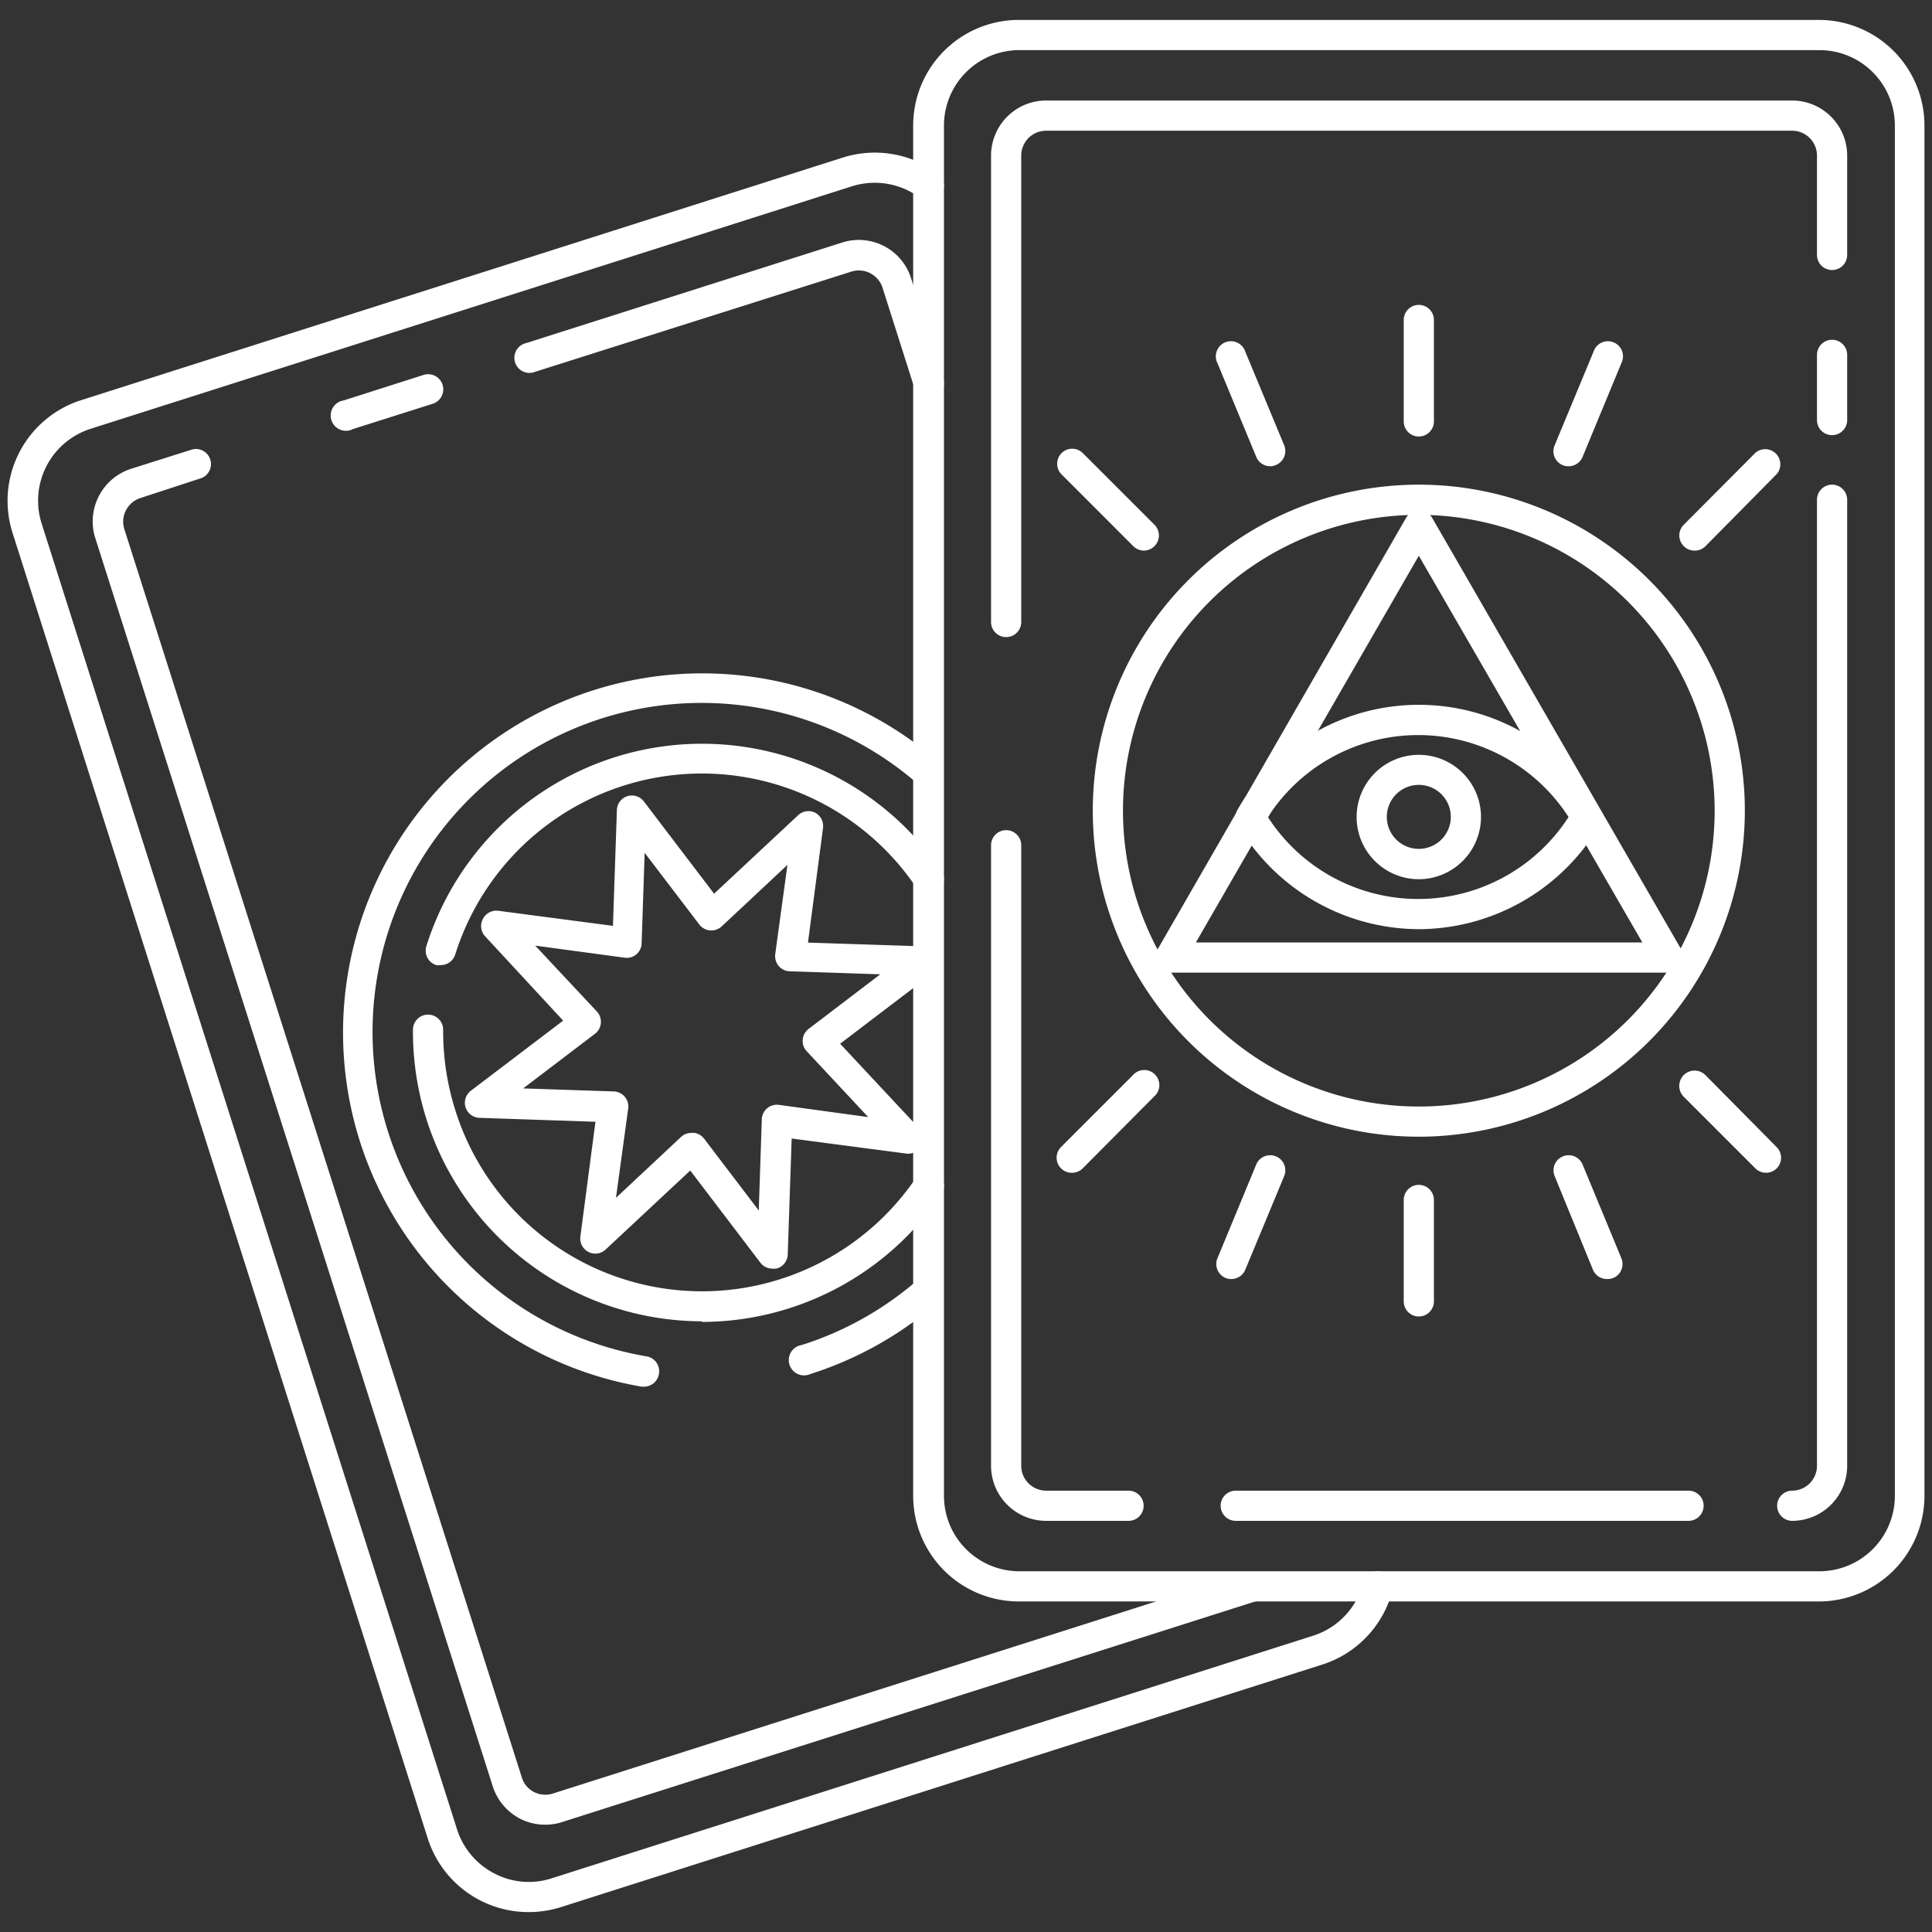 <svg xmlns="http://www.w3.org/2000/svg" version="1.1" xmlns:xlink="http://www.w3.org/1999/xlink" width="512"
    height="512" x="0" y="0" viewBox="0 0 128 128" style="enable-background:new 0 0 512 512" xml:space="preserve"
    class="">
    <rect x="0" y="0" width="128" height="128" fill="#333333" stroke="none"/>
    <g>
        <path
            d="M118.74 100.76a1 1 0 0 1 0-2 1.65 1.65 0 0 0 1.64-1.65v-64a1 1 0 0 1 2 0v64a3.65 3.65 0 0 1-3.64 3.65zM121.38 28.83a1 1 0 0 1-1-1v-4.32a1 1 0 1 1 2 0v4.32a1 1 0 0 1-1 1zM66.66 42.21a1 1 0 0 1-1-1v-30.9a3.65 3.65 0 0 1 3.64-3.65h49.44a3.65 3.65 0 0 1 3.64 3.65v6.58a1 1 0 0 1-2 0v-6.58a1.65 1.65 0 0 0-1.64-1.65H69.3a1.65 1.65 0 0 0-1.64 1.65v30.9a1 1 0 0 1-1 1zM74.77 100.76H69.3a3.65 3.65 0 0 1-3.64-3.65V56a1 1 0 0 1 2 0v41.11a1.65 1.65 0 0 0 1.64 1.65h5.47a1 1 0 0 1 0 2zM111.87 100.76h-30a1 1 0 0 1 0-2h30a1 1 0 0 1 0 2z"
            fill="#fff" opacity="1" data-original="#000000" class=""></path>
        <path
            d="M120.5 106.1h-53a7 7 0 0 1-7-7V8.32a7 7 0 0 1 7-7h53a7 7 0 0 1 7 7V99.1a7 7 0 0 1-7 7zM67.54 3.32a5 5 0 0 0-5 5V99.1a5 5 0 0 0 5 5h53a5 5 0 0 0 5-5V8.32a5 5 0 0 0-5-5z"
            fill="#fff" opacity="1" data-original="#000000" class=""></path>
        <path
            d="M94 75.31a21.6 21.6 0 1 1 21.6-21.6A21.62 21.62 0 0 1 94 75.31zm0-41.2a19.6 19.6 0 1 0 19.6 19.6A19.62 19.62 0 0 0 94 34.11z"
            fill="#fff" opacity="1" data-original="#000000" class=""></path>
        <path
            d="M110.54 64.44h-33a1 1 0 0 1-.87-.5 1 1 0 0 1 0-1l16.48-28.62a1 1 0 0 1 1.74 0l16.52 28.62a1 1 0 0 1 0 1 1 1 0 0 1-.87.5zm-31.31-2h29.58L94 36.82z"
            fill="#fff" opacity="1" data-original="#000000" class=""></path>
        <path
            d="M94 61.56a13.94 13.94 0 0 1-12-6.93 1 1 0 0 1 0-1 13.85 13.85 0 0 1 24 0 1 1 0 0 1 0 1 13.94 13.94 0 0 1-12 6.93zm-10-7.43a11.85 11.85 0 0 0 19.92 0 11.85 11.85 0 0 0-19.92 0z"
            fill="#fff" opacity="1" data-original="#000000" class=""></path>
        <path
            d="M94 58.25a4.12 4.12 0 1 1 4.12-4.12A4.13 4.13 0 0 1 94 58.25zM94 52a2.12 2.12 0 1 0 2.12 2.12A2.12 2.12 0 0 0 94 52zM106.46 84.74a1 1 0 0 1-.92-.61L103 77.92a1 1 0 0 1 .55-1.31 1 1 0 0 1 1.3.54l2.57 6.21a1 1 0 0 1-.54 1.31 1 1 0 0 1-.42.07zM84.15 30.89a1 1 0 0 1-.92-.62l-2.57-6.21a1 1 0 1 1 1.84-.77l2.58 6.21a1 1 0 0 1-.55 1.31 1 1 0 0 1-.38.08zM81.58 84.74a1 1 0 0 1-.38-.07 1 1 0 0 1-.54-1.31l2.57-6.21a1 1 0 0 1 1.3-.54 1 1 0 0 1 .55 1.31l-2.58 6.21a1 1 0 0 1-.92.61zM103.89 30.89a1 1 0 0 1-.38-.08 1 1 0 0 1-.51-1.31l2.58-6.21a1 1 0 1 1 1.84.77l-2.57 6.21a1 1 0 0 1-.96.62zM71 77.7a1 1 0 0 1-.7-1.71l4.75-4.75a1 1 0 1 1 1.41 1.41l-4.72 4.75a1 1 0 0 1-.74.3zM112.25 36.48a1 1 0 0 1-.7-.3 1 1 0 0 1 0-1.41L116.3 30a1 1 0 0 1 1.41 1.41L113 36.18a1 1 0 0 1-.75.3zM75.79 36.48a1 1 0 0 1-.71-.3l-4.75-4.75a1 1 0 0 1 0-1.41 1 1 0 0 1 1.41 0l4.75 4.75a1 1 0 0 1 0 1.41 1 1 0 0 1-.7.3zM117 77.7a1 1 0 0 1-.71-.3l-4.75-4.75a1 1 0 1 1 1.46-1.41l4.71 4.76a1 1 0 0 1 0 1.41 1 1 0 0 1-.71.29zM94 28.92a1 1 0 0 1-1-1V21.2a1 1 0 0 1 2 0v6.72a1 1 0 0 1-1 1zM94 87.22a1 1 0 0 1-1-1V79.5a1 1 0 0 1 2 0v6.72a1 1 0 0 1-1 1zM51.17 84.05a1 1 0 0 1-.79-.39l-4.65-6.11-5.61 5.24a1 1 0 0 1-1.67-.86l1-7.61-7.68-.26a1 1 0 0 1-.57-1.8l6.11-4.64-5.2-5.62a1 1 0 0 1-.11-1.13 1 1 0 0 1 1-.53l7.61 1 .26-7.67a1 1 0 0 1 .69-.92 1 1 0 0 1 1.1.35l4.65 6.11L52.89 54a1 1 0 0 1 1.11-.16 1 1 0 0 1 .53 1l-1 7.61 7.67.25a1 1 0 0 1 .92.7 1 1 0 0 1-.35 1.1l-6.11 4.65 5.24 5.61a1 1 0 0 1 .16 1.14 1 1 0 0 1-1 .53l-7.61-1-.26 7.68a1 1 0 0 1-.69.92 1.06 1.06 0 0 1-.33.02zm-5.31-9h.08a1 1 0 0 1 .71.39l3.62 4.76.2-6a1 1 0 0 1 1.13-1l5.92.81-4.08-4.37a1 1 0 0 1 .13-1.47l4.75-3.62-6-.2a1 1 0 0 1-.73-.35 1.05 1.05 0 0 1-.23-.78l.81-5.92-4.36 4.08a1 1 0 0 1-.77.26 1 1 0 0 1-.71-.39l-3.62-4.75-.2 6a1 1 0 0 1-.35.73 1 1 0 0 1-.78.22l-5.92-.8 4.08 4.36a1 1 0 0 1-.12 1.48l-4.76 3.62 6 .2a1 1 0 0 1 .73.35 1 1 0 0 1 .23.78l-.81 5.92 4.36-4.08a1 1 0 0 1 .69-.22z"
            fill="#fff" opacity="1" data-original="#000000" class=""></path>
        <path
            d="M35 126.68a7 7 0 0 1-6.66-4.88L.83 35.3a7 7 0 0 1 4.55-8.79l50.46-16.07a7 7 0 0 1 6.29 1.05 1 1 0 0 1 .21 1.4 1 1 0 0 1-1.4.21 5 5 0 0 0-4.49-.76L6 28.41a5 5 0 0 0-3.24 6.28l27.52 86.51a5 5 0 0 0 2.47 2.92 4.91 4.91 0 0 0 3.81.32L87 108.37a5 5 0 0 0 3.32-3.52 1 1 0 1 1 1.94.5 7 7 0 0 1-4.65 4.93l-50.44 16.07a7.11 7.11 0 0 1-2.17.33z"
            fill="#fff" opacity="1" data-original="#000000" class=""></path>
        <path
            d="M36.12 120.89a3.61 3.61 0 0 1-1.67-.4 3.68 3.68 0 0 1-1.8-2.13L6.31 35.64a3.66 3.66 0 0 1 2.37-4.58l4.08-1.29a1 1 0 0 1 .6 1.9L9.29 33a1.65 1.65 0 0 0-1.07 2l26.34 82.72a1.61 1.61 0 0 0 .81 1 1.65 1.65 0 0 0 1.25.11l46.06-14.67a1 1 0 0 1 .61 1.9l-46.06 14.66a3.57 3.57 0 0 1-1.11.17zM23.07 28.53a1 1 0 0 1-.3-2l5.29-1.69a1 1 0 1 1 .61 1.91l-5.3 1.68a.79.79 0 0 1-.3.1zM61.54 26.43a1 1 0 0 1-.95-.7L58.45 19a1.65 1.65 0 0 0-2.06-1l-20.93 6.63a1 1 0 1 1-.6-1.9l20.93-6.66a3.63 3.63 0 0 1 4.57 2.36l2.13 6.69a1 1 0 0 1-.65 1.26 1 1 0 0 1-.3.05z"
            fill="#fff" opacity="1" data-original="#000000" class=""></path>
        <path
            d="M53.42 91.11a1 1 0 0 1-.3-2 21.72 21.72 0 0 0 7.76-4.38 1 1 0 0 1 1.32 1.5 23.9 23.9 0 0 1-8.47 4.79 1.1 1.1 0 0 1-.31.09zM42.68 91.87h-.17A23.8 23.8 0 1 1 62.2 50.5a1 1 0 0 1-1.32 1.5 21.8 21.8 0 1 0-18 37.87 1 1 0 0 1 .78 1.13 1 1 0 0 1-.98.87z"
            fill="#fff" opacity="1" data-original="#000000" class=""></path>
        <path
            d="M46.49 87.54a19.18 19.18 0 0 1-19.13-19.32 1 1 0 1 1 2 0 17.4 17.4 0 0 0 .81 5.35A17.13 17.13 0 0 0 60.71 78a1 1 0 0 1 1.66 1.12 19.16 19.16 0 0 1-15.88 8.46zM29.2 63.94a1 1 0 0 1-.3 0 1 1 0 0 1-.65-1.26 19.14 19.14 0 0 1 34.12-4.98 1 1 0 0 1-.27 1.38 1 1 0 0 1-1.39-.27 17.13 17.13 0 0 0-30.55 4.43 1 1 0 0 1-.96.7z"
            fill="#fff" opacity="1" data-original="#000000" class=""></path>
    </g>
</svg>
